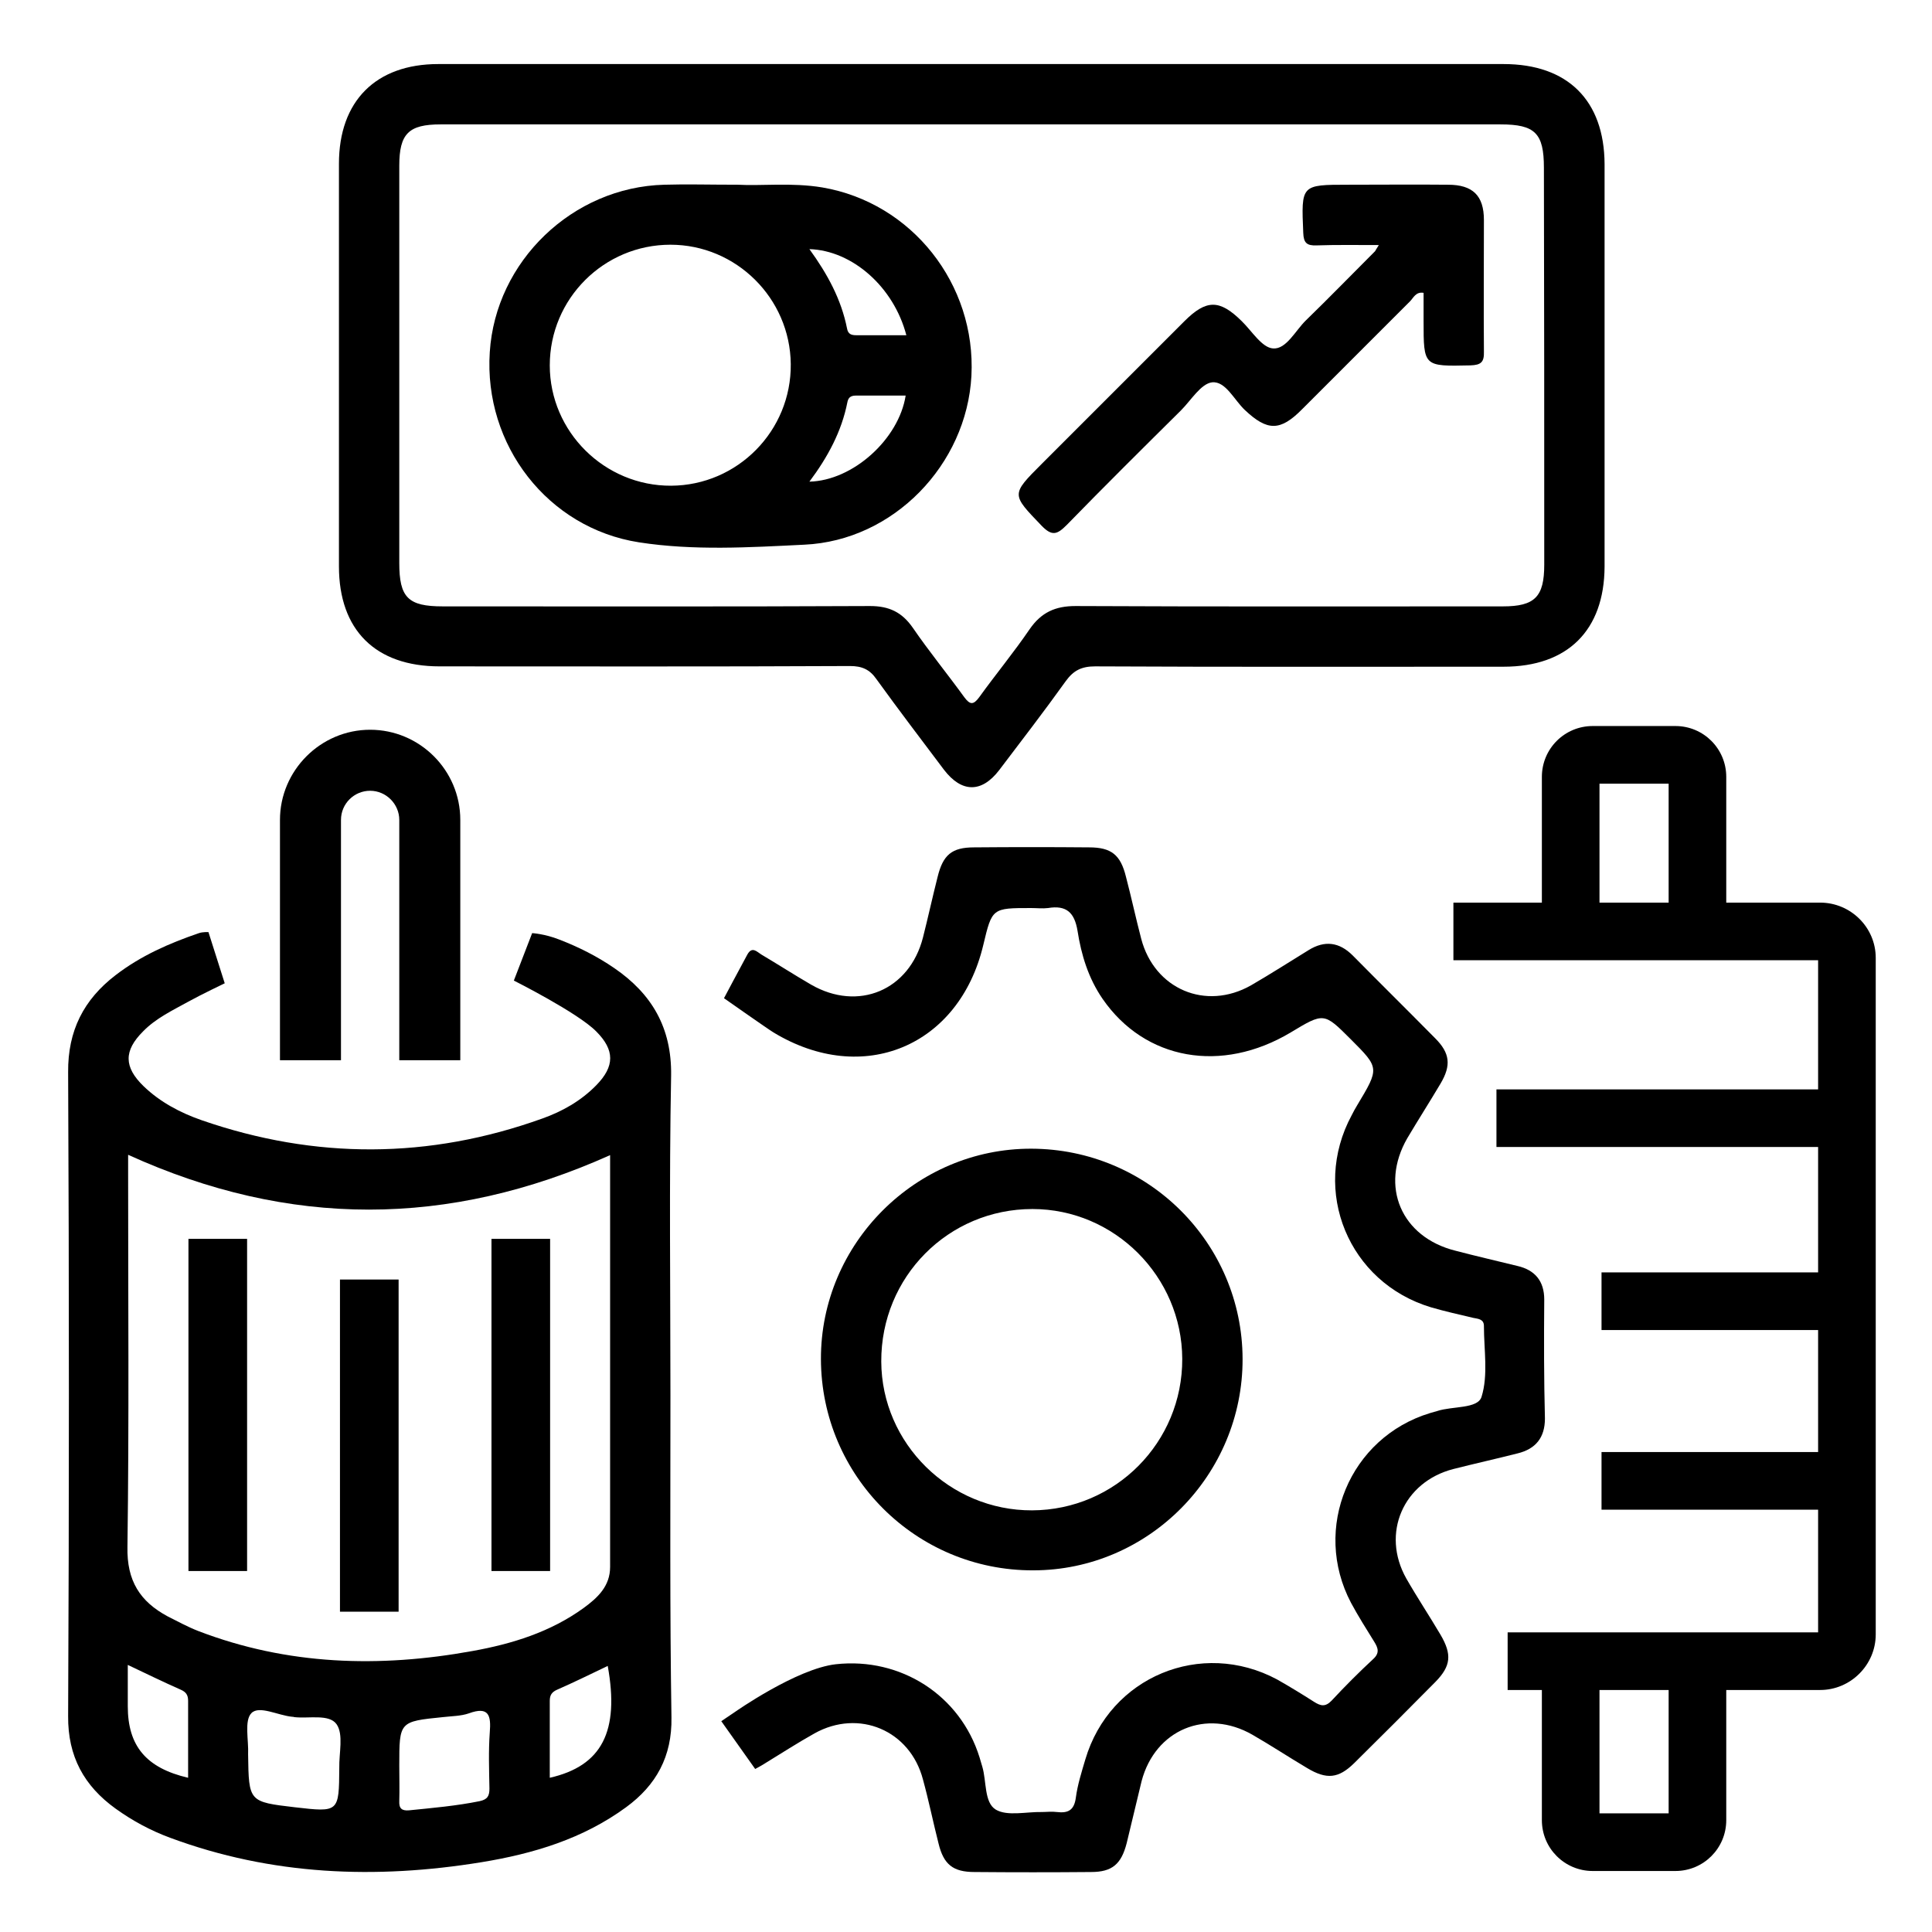 <?xml version="1.0" encoding="utf-8"?>
<!-- Generator: Adobe Illustrator 24.1.1, SVG Export Plug-In . SVG Version: 6.00 Build 0)  -->
<svg version="1.1" id="Capa_1" xmlns="http://www.w3.org/2000/svg" xmlns:xlink="http://www.w3.org/1999/xlink" x="0px" y="0px"
	 viewBox="0 0 570 570" style="enable-background:new 0 0 570 570;" xml:space="preserve">
<g>
	<path d="M455.6,383.4c0-5.4-2.7-8.7-7.9-9.9c-6.1-1.5-12.2-2.9-18.3-4.5c-16-4-22.4-19-14.2-33.2c3.2-5.4,6.6-10.7,9.8-16.1
		c3.2-5.4,2.8-9-1.6-13.4c-8.1-8.2-16.2-16.2-24.3-24.4c-4-4-8.3-4.5-13-1.6c-5.7,3.5-11.3,7.1-17,10.4
		c-13.4,7.6-28.5,1.1-32.4-13.7c-1.6-6.1-2.9-12.2-4.5-18.3c-1.6-6.5-4.3-8.7-10.9-8.7c-11.3-0.1-22.6-0.1-33.9,0
		c-6.6,0-9.2,2.2-10.8,8.8c-1.5,5.9-2.8,11.9-4.3,17.8c-4,15.6-19.1,21.9-33,13.9c-5-2.9-9.8-6-14.7-8.9c-1.3-0.8-2.7-2.5-4.1,0
		c-2.4,4.4-6.9,12.9-6.9,12.9s12.8,9,14.6,10.1c26.4,16,54.8,4.1,61.9-25.8c2.6-10.9,2.6-10.9,14.1-10.9c1.7,0,3.4,0.2,5,0
		c5.4-0.9,7.8,1.3,8.7,6.7c1.1,7.1,3.2,14,7.4,20.1c12.5,18.1,35.1,22.1,55.5,9.9c9.8-5.9,9.8-5.9,17.7,2c8.5,8.5,8.5,8.5,1.9,19.5
		c-0.6,1-1.1,1.9-1.6,2.9c-12.1,22.4-0.9,49.4,23.4,56.7c4.1,1.2,8.2,2.1,12.4,3.1c1.4,0.3,3.2,0.3,3.2,2.4c0,7,1.3,14.5-0.7,20.9
		c-1.1,3.6-8.6,2.7-13.1,4.2c-0.7,0.2-1.4,0.4-2.1,0.6c-23.7,7.2-34.9,34-23.3,56c2.1,3.9,4.5,7.7,6.8,11.4c1.2,1.9,1.7,3.4-0.3,5.2
		c-4.2,3.9-8.3,8-12.2,12.2c-1.9,2-3.3,1.6-5.2,0.4c-3.6-2.3-7.2-4.5-10.9-6.6c-22.4-12-49.4-0.8-56.6,23.6
		c-1.1,3.7-2.3,7.5-2.8,11.3c-0.5,3.7-2.3,4.6-5.6,4.2c-1.5-0.2-3,0-4.4,0c-4.6-0.1-10.2,1.3-13.6-0.7c-3.5-2.1-2.7-8.4-4-12.7
		c-0.3-0.9-0.5-1.8-0.8-2.7c-5.7-18.4-23.3-29.6-42.4-27.5c-11.6,1.3-29.8,14.1-29.8,14.1l-4,2.7l10,14.1c0,0,1.9-1,2.8-1.6
		c4.9-3,9.7-6.1,14.7-8.9c13.1-7.3,28.2-0.9,32,13.6c1.7,6.2,3,12.6,4.6,18.9c1.5,6.2,4.3,8.4,10.6,8.4c11.5,0.1,23,0.1,34.4,0
		c6.2,0,8.9-2.3,10.5-8.5c1.5-6.1,2.9-12.2,4.4-18.3c4-15.2,19.1-21.5,32.7-13.7c5.4,3.1,10.7,6.6,16.1,9.8
		c5.8,3.5,9.3,3.1,13.9-1.4c8-7.9,16-15.9,24-24c4.6-4.7,4.9-8.1,1.5-13.9c-3.3-5.6-6.9-11-10.1-16.6c-7.5-13.3-0.9-28.5,13.9-32.3
		c6.3-1.6,12.6-3,18.9-4.6c5.4-1.3,8.1-4.7,8.1-10.3C455.5,406.8,455.5,395.1,455.6,383.4z"/>
	<path d="M304.8,463.3c34.1,0,61.9-28.2,61.8-62.4c-0.1-34.2-27.9-61.9-62.3-62c-34.1-0.1-62.2,28-62.1,62.1
		C242.3,435.5,270.3,463.4,304.8,463.3z M304.6,356.7c24.2,0,44.1,19.9,44.2,44.2c0.1,24.6-19.7,44.6-44.3,44.7
		c-24.3,0.1-44.4-19.7-44.5-43.9C259.9,376.7,279.8,356.7,304.6,356.7z"/>
</g>
<g>
	<path d="M443.6,18.9c-52.2,0-104.4,0-156.6,0c-52.6,0-105.1,0-157.7,0c-18.4,0-29.3,10.9-29.3,29.4c0,39.6,0,79.2,0,118.8
		c0,18.8,10.8,29.5,29.7,29.5c40.4,0,80.7,0.1,121.1-0.1c3.5,0,5.8,1,7.8,3.9c6.5,9,13.2,17.8,19.9,26.7c5.2,6.8,11.1,6.9,16.3,0.1
		c6.6-8.7,13.3-17.4,19.6-26.2c2.3-3.2,4.7-4.4,8.7-4.4c40.2,0.2,80.3,0.1,120.5,0.1c18.9,0,29.7-10.7,29.8-29.5
		c0-39.6,0-79.2,0-118.8C473.3,29.6,462.5,18.9,443.6,18.9z M455.6,166.6c0,9.5-2.8,12.3-12.2,12.3c-42,0-84.1,0.1-126.1-0.1
		c-6,0-10.1,1.9-13.5,6.8c-4.7,6.9-10,13.3-14.9,20.1c-1.7,2.3-2.7,2.3-4.4,0c-5-6.9-10.4-13.5-15.2-20.5c-3.2-4.6-7-6.4-12.6-6.4
		c-42,0.2-84.1,0.1-126.1,0.1c-10.2,0-12.8-2.6-12.8-12.8c0-39.1,0-78.1,0-117.2c0-9.5,2.8-12.2,12.2-12.2c52.2,0,104.4,0,156.6,0
		c52,0,104.1,0,156.1,0c10.2,0,12.8,2.6,12.8,12.8C455.6,88.5,455.6,127.6,455.6,166.6z"/>
	<path d="M242.6,55.3c-9-1.5-18.1-0.4-24.9-0.8c-8.7,0-15.2-0.2-21.7,0c-27.1,0.7-49.8,22.6-51.5,49.4c-1.8,27.4,17.1,51.9,44,56.1
		c16.1,2.5,32.5,1.5,48.8,0.7c26.3-1.2,47.9-23.6,49.3-49.8C288,83.8,269,59.8,242.6,55.3z M198,143.3
		c-19.6,0.1-35.8-15.9-35.8-35.5c0-19.7,16-35.6,35.6-35.6c19.4,0,35.3,15.8,35.5,35.2C233.5,127.1,217.6,143.2,198,143.3z
		 M238.8,142.1c5.4-7.2,9.5-14.8,11.2-23.4c0.4-2.1,1.8-2,3.3-2c4.6,0,9.2,0,13.9,0C265.2,129.5,251.7,141.8,238.8,142.1z
		 M252.6,98.9c-1.4,0-2.4-0.3-2.7-2c-1.7-8.6-5.8-16.1-11.1-23.4c12.7,0.4,24.9,11.2,28.6,25.4C262.4,98.9,257.5,98.9,252.6,98.9z"
		/>
	<path d="M437.8,64.9c0-7.2-3.3-10.4-10.6-10.4c-9.8-0.1-19.6,0-29.4,0c-14,0-13.9,0-13.3,14.2c0.1,3,1.1,3.8,3.9,3.7
		c5.9-0.2,11.8-0.1,18.4-0.1c-0.8,1.2-0.9,1.5-1.1,1.8c-6.8,6.8-13.5,13.7-20.4,20.4c-3.1,3-5.8,8.6-9.7,8.3
		c-3.3-0.2-6.3-5.2-9.3-8.1c-6.5-6.4-10.4-6.4-16.9,0.1c-14,14-28,28-42,42c-9.2,9.2-9,9-0.1,18.3c3.1,3.2,4.6,2.6,7.4-0.2
		c11.1-11.4,22.4-22.6,33.7-33.8c3-3,5.9-7.9,9.2-8.3c4-0.4,6.5,5.2,9.7,8.2c6.6,6.2,10.4,6.3,16.9-0.3
		c10.6-10.6,21.2-21.2,31.8-31.8c1-1,1.7-2.9,4-2.5c0,2.8,0,5.6,0,8.3c0,13.5,0,13.4,13.8,13.1c3.2-0.1,4.1-1,4-4.1
		C437.7,90.8,437.8,77.9,437.8,64.9z"/>
</g>
<path d="M537,266.3h-27.7v-37.1c0-8.3-6.7-15-15-15h-24.4c-8.3,0-15,6.7-15,15v37.1h-26.1v17h41.1h24.4h42.1v38.1h-94.9v17h94.9v37
	h-63.9v17h63.9v36h-63.9v17h63.9v36.2h-42.1h-24.4h-25.1v17h10.1v38.4c0,8.3,6.7,15,15,15h24.4c8.3,0,15-6.7,15-15v-38.4H537
	c9,0,16.4-7.4,16.4-16.4V282.6C553.4,273.6,546,266.3,537,266.3z M471.9,266.3v-35.1h20.4v35.1H471.9z M492.3,535h-20.4v-36.4h20.4
	V535z"/>
<g>
	<path d="M197.8,411.7c0-31.5-0.4-63,0.2-94.4c0.2-14.1-5.7-24.1-16.8-31.7c-5.1-3.5-10.5-6.2-16.2-8.4c-4.3-1.7-8-1.9-8-1.9
		l-5.4,14c0,0,18.9,9.5,24.3,15c5.5,5.5,5.5,10.3,0,15.9c-4.5,4.6-10,7.7-15.9,9.8c-33.4,12-67,12.1-100.5,0.5
		c-6.3-2.2-12.2-5.3-17.1-10c-5.9-5.7-5.9-10.5-0.2-16.2c3.8-3.9,8.7-6.2,13.4-8.8c3.6-2,10.7-5.4,10.7-5.4l-4.8-15.1
		c0,0-1.6-0.1-2.8,0.3c-8.8,3-17.2,6.7-24.6,12.4c-9.4,7.2-14.1,16.4-14,28.6c0.3,63.3,0.3,126.7,0,190c-0.1,11.9,4.7,20.6,14,27.3
		c5,3.6,10.4,6.5,16.1,8.6c29.9,11.1,60.7,12.3,91.9,7.2c15.3-2.5,29.9-6.9,42.6-16.2c8.9-6.5,13.6-15,13.4-26.5
		C197.6,475,197.8,443.3,197.8,411.7z M55.5,524.5c-12.4-2.9-17.8-9.4-17.8-21.1c0-3.9,0-7.8,0-12.2c5.7,2.7,10.6,5.1,15.6,7.3
		c1.6,0.7,2.2,1.6,2.2,3.3C55.5,509.4,55.5,516.9,55.5,524.5z M87,533.2c-13.6-1.6-13.6-1.6-13.8-15.6c0.2-4.2-1.2-10,1-12.2
		c2.3-2.3,7.8,0.7,12,1.1c0.2,0,0.4,0,0.6,0.1c4.3,0.5,10.3-1,12.5,2.1c2.1,3,0.7,8.5,0.8,12.9C100,534.7,100,534.7,87,533.2z
		 M58.5,481.2c-3.1-1.2-6-2.8-9-4.3c-8.2-4.4-12.1-10.5-11.9-20.5c0.5-36.6,0.2-73.3,0.2-110c0-2,0-3.9,0-5.7
		c47.5,21.6,94.5,21.5,142.2,0.1c0,40.5,0,81,0,121.5c0,5.7-3.7,9.1-7.8,12.1c-9.8,7.1-21.1,10.6-32.8,12.7
		C111.9,492.1,84.8,491.3,58.5,481.2z M144.5,511.1c-0.4,5.5-0.2,11.1-0.1,16.6c0,2.2-0.6,3.2-2.9,3.7c-6.9,1.4-13.9,2-20.8,2.7
		c-2.2,0.2-3-0.6-2.9-2.7c0.1-3.5,0-7,0-10.5c0-13,0-13,12.9-14.3c2.6-0.3,5.3-0.3,7.6-1.1C144.3,503.3,144.9,506.2,144.5,511.1z
		 M162.2,524.5c0-7.6,0-15.2,0-22.7c0-1.7,0.6-2.6,2.2-3.3c5-2.2,9.9-4.6,14.9-7C182.8,510.8,177.6,521,162.2,524.5z"/>
	<rect x="55.6" y="365.5" width="17.3" height="98"/>
	<rect x="100.3" y="377.5" width="17.3" height="98"/>
	<rect x="145" y="365.5" width="17.3" height="98"/>
	<path d="M100.6,241.9c0-4.8,3.9-8.6,8.6-8.6s8.6,3.9,8.6,8.6v70.9h18v-70.9c0-14.7-12-26.6-26.6-26.6s-26.6,12-26.6,26.6v70.9h18
		V241.9z"/>
</g>
</svg>
